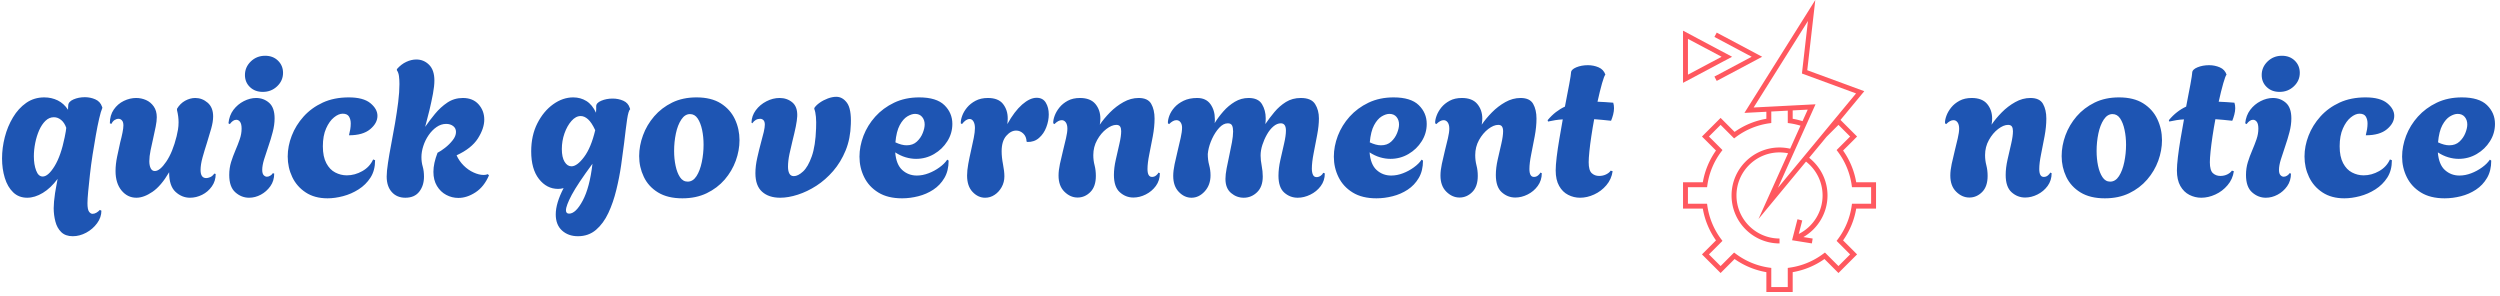 <svg xmlns="http://www.w3.org/2000/svg" version="1.1" xmlns:xlink="http://www.w3.org/1999/xlink" xmlns:svgjs="http://svgjs.dev/svgjs" width="2000" height="237" viewBox="0 0 2000 237"><g transform="matrix(1,0,0,1,-1.212,-1.709)"><svg viewBox="0 0 396 47" data-background-color="#ffffff" preserveAspectRatio="xMidYMid meet" height="237" width="2000" xmlns="http://www.w3.org/2000/svg" xmlns:xlink="http://www.w3.org/1999/xlink"><g id="tight-bounds" transform="matrix(1,0,0,1,0.24,0.339)"><svg viewBox="0 0 395.52 46.322" height="46.322" width="395.52"><g><svg viewBox="0 0 634.809 74.347" height="46.322" width="395.52"><g><svg viewBox="0 0 634.809 74.347" height="74.347" width="634.809"><g id="textblocktransform"><svg viewBox="0 0 634.809 74.347" height="74.347" width="634.809" id="textblock"><g><svg viewBox="0 0 634.809 74.347" height="74.347" width="634.809"><g><svg><g></g><g></g></svg></g><g><svg><g><svg></svg></g><g></g></svg></g><g id="text-0"><svg viewBox="0 0 634.809 74.347" height="74.347" width="634.809"><g transform="matrix(1,0,0,1,0,14.199)"><svg width="410.5" viewBox="1.75 -35.95 410.46 45.95" height="45.95" data-palette-color="#1e55b3"><path d="M19.75 10L19.75 10Q17.9 10 16.82 8.95 15.75 7.9 15.33 6.25 14.9 4.6 14.9 2.85L14.9 2.85Q14.9 1.4 15.25-1L15.25-1Q15.35-1.6 15.53-2.6 15.7-3.6 15.9-4.6L15.9-4.6Q14.15-2.25 12.13-1.03 10.1 0.2 8.15 0.2L8.15 0.2Q6 0.2 4.58-1.18 3.15-2.55 2.45-4.85 1.75-7.15 1.75-9.8L1.75-9.8Q1.75-12.5 2.45-15.23 3.15-17.95 4.53-20.25 5.9-22.55 7.9-23.95 9.9-25.35 12.5-25.35L12.5-25.35Q14.35-25.35 15.93-24.58 17.5-23.8 18.55-22.2L18.55-22.2Q18.55-22.5 18.57-22.8 18.6-23.1 18.6-23.25L18.6-23.25Q18.6-24.25 19.93-24.83 21.25-25.4 22.85-25.4L22.85-25.4Q24.25-25.4 25.5-24.85 26.75-24.3 27.2-23L27.2-23 27.3-22.7Q26.9-21.8 26.48-19.95 26.05-18.1 25.63-15.7 25.2-13.3 24.8-10.73 24.4-8.15 24.13-5.7 23.85-3.25 23.68-1.35 23.5 0.55 23.5 1.6L23.5 1.6Q23.5 3.2 23.9 3.75 24.3 4.3 24.8 4.3L24.8 4.3Q25.3 4.3 25.8 4 26.3 3.7 26.65 3.3L26.65 3.3 27.05 3.5Q27.05 5.2 25.95 6.7 24.85 8.2 23.18 9.1 21.5 10 19.75 10ZM12.1-5.2L12.1-5.2Q13.5-5.2 15.13-7.85 16.75-10.5 17.7-15.2L17.7-15.2Q17.9-16.15 17.98-16.68 18.05-17.2 18.1-17.6L18.1-17.6Q17.65-18.9 16.8-19.6 15.95-20.3 14.95-20.3L14.95-20.3Q13.75-20.3 12.8-19.38 11.85-18.45 11.2-16.98 10.55-15.5 10.2-13.75 9.85-12 9.85-10.35L9.85-10.35Q9.85-8.25 10.43-6.73 11-5.2 12.1-5.2ZM35.95 0.2L35.95 0.2Q33.7 0.2 32.17-1.65 30.65-3.5 30.65-6.6L30.65-6.6Q30.65-8.3 31.05-10.25 31.45-12.2 31.85-13.95L31.85-13.95Q32.2-15.25 32.42-16.38 32.65-17.5 32.65-18.2L32.65-18.2Q32.65-19.1 32.27-19.5 31.9-19.9 31.4-19.9L31.4-19.9Q30.9-19.9 30.4-19.58 29.9-19.25 29.6-18.6L29.6-18.6 29.2-18.75Q29.2-20.8 30.2-22.25 31.2-23.7 32.75-24.45 34.3-25.2 35.9-25.2L35.9-25.2Q37.2-25.2 38.4-24.68 39.6-24.15 40.37-23.05 41.15-21.95 41.15-20.3L41.15-20.3Q41.15-19.3 40.87-17.9 40.6-16.5 40.25-15L40.25-15Q39.9-13.45 39.57-11.88 39.25-10.3 39.25-9.1L39.25-9.1Q39.25-8 39.6-7.3 39.95-6.6 40.65-6.6L40.65-6.6Q41.95-6.6 43.57-9 45.2-11.4 46.2-15.45L46.2-15.45Q46.4-16.25 46.55-17.15 46.7-18.05 46.7-19L46.7-19Q46.7-19.75 46.6-20.53 46.5-21.3 46.3-22.1L46.3-22.1 46.3-22.45Q47.1-23.8 48.37-24.5 49.65-25.2 50.95-25.2L50.95-25.2Q52.7-25.2 54.1-24 55.5-22.8 55.5-20.5L55.5-20.5Q55.5-19.15 55-17.38 54.5-15.6 53.9-13.7L53.9-13.7Q53.3-11.85 52.8-10.05 52.3-8.25 52.3-6.85L52.3-6.85Q52.3-4.8 53.75-4.8L53.75-4.8Q54.15-4.8 54.72-5.03 55.3-5.25 55.8-5.95L55.8-5.95 56.15-5.85Q56.15-4.05 55.17-2.68 54.2-1.3 52.7-0.55 51.2 0.2 49.6 0.2L49.6 0.2Q47.55 0.2 45.92-1.3 44.3-2.8 44.3-6.2L44.3-6.2 44.3-6.3Q42.25-2.8 40.05-1.3 37.85 0.2 35.95 0.2ZM68.15-26.75L68.15-26.75Q66.15-26.75 64.87-27.98 63.6-29.2 63.6-31.05L63.6-31.05Q63.6-33.05 65.09-34.5 66.59-35.95 68.75-35.95L68.75-35.95Q70.75-35.95 72.02-34.7 73.3-33.45 73.3-31.6L73.3-31.6Q73.3-29.6 71.8-28.18 70.3-26.75 68.15-26.75ZM64.65 0.2L64.65 0.2Q62.7 0.2 61.15-1.18 59.6-2.55 59.6-5.6L59.6-5.6Q59.6-7.35 60.07-8.88 60.55-10.4 61.17-11.85 61.8-13.3 62.27-14.68 62.75-16.05 62.75-17.4L62.75-17.4Q62.75-18.6 62.35-19.13 61.95-19.65 61.4-19.65L61.4-19.65Q60.55-19.65 59.75-18.55L59.75-18.55 59.4-18.75Q59.6-20.75 60.67-22.18 61.75-23.6 63.32-24.4 64.9-25.2 66.45-25.2L66.45-25.2Q68.34-25.2 69.75-23.98 71.15-22.75 71.15-20L71.15-20Q71.15-18.35 70.67-16.53 70.2-14.7 69.57-12.9 68.95-11.1 68.47-9.55 68-8 68-6.9L68-6.9Q68-5.95 68.37-5.55 68.75-5.15 69.2-5.15L69.2-5.15Q69.65-5.15 70.07-5.43 70.5-5.7 70.7-6.05L70.7-6.05 71.05-5.95Q71.05-4.1 70.07-2.73 69.09-1.35 67.65-0.58 66.2 0.2 64.65 0.2ZM84.64 0.35L84.64 0.35Q81.34 0.35 79.07-1.15 76.79-2.65 75.64-5.08 74.49-7.5 74.49-10.3L74.49-10.3Q74.49-12.95 75.52-15.6 76.54-18.25 78.54-20.48 80.54-22.7 83.42-24.03 86.29-25.35 90.04-25.35L90.04-25.35Q93.74-25.35 95.54-23.88 97.34-22.4 97.34-20.65L97.34-20.65Q97.34-18.8 95.49-17.25 93.64-15.7 90.09-15.7L90.09-15.7Q90.29-16.45 90.42-17.23 90.54-18 90.54-18.7L90.54-18.7Q90.54-19.75 90.09-20.48 89.64-21.2 88.49-21.2L88.49-21.2Q87.44-21.2 86.27-20.25 85.09-19.3 84.27-17.45 83.44-15.6 83.44-12.9L83.44-12.9Q83.44-10.25 84.32-8.6 85.19-6.95 86.59-6.23 87.99-5.5 89.54-5.5L89.54-5.5Q91.59-5.5 93.49-6.58 95.39-7.65 96.24-9.55L96.24-9.55 96.74-9.35Q96.74-6.75 95.57-4.93 94.39-3.1 92.54-1.93 90.69-0.75 88.59-0.2 86.49 0.35 84.64 0.35ZM117.94 0.25L117.94 0.25Q116.29 0.25 114.84-0.53 113.39-1.3 112.49-2.8 111.59-4.3 111.59-6.4L111.59-6.4Q111.59-8.55 112.64-11.25L112.64-11.25Q113.44-11.65 114.54-12.5 115.64-13.35 116.49-14.43 117.34-15.5 117.34-16.55L117.34-16.55Q117.34-17.5 116.62-18.05 115.89-18.6 114.84-18.6L114.84-18.6Q113.54-18.6 112.39-17.8 111.24-17 110.37-15.73 109.49-14.45 109.02-12.98 108.54-11.5 108.54-10.15L108.54-10.15Q108.54-8.85 108.87-7.73 109.19-6.6 109.19-5.15L109.19-5.15Q109.19-2.9 107.99-1.35 106.79 0.2 104.44 0.2L104.44 0.2Q102.29 0.2 100.99-1.25 99.69-2.7 99.69-5.2L99.69-5.2Q99.69-6.5 100.02-8.65 100.34-10.8 100.84-13.4 101.34-16 101.82-18.78 102.29-21.55 102.62-24.13 102.94-26.7 102.94-28.75L102.94-28.75Q102.94-29.85 102.82-30.78 102.69-31.7 102.29-32.25L102.29-32.25 102.29-32.55Q103.39-33.8 104.69-34.4 105.99-35 107.24-35L107.24-35Q109.14-35 110.49-33.65 111.84-32.3 111.84-29.65L111.84-29.65Q111.84-28.25 111.47-26.25 111.09-24.25 110.57-22.05 110.04-19.85 109.49-17.85L109.49-17.85Q110.59-19.45 111.99-21.15 113.39-22.85 115.14-24.03 116.89-25.2 119.09-25.2L119.09-25.2Q121.64-25.2 123.09-23.58 124.54-21.95 124.54-19.7L124.54-19.7Q124.54-17.45 122.92-14.9 121.29-12.35 117.49-10.6L117.49-10.6Q118.14-9.15 119.29-8 120.44-6.85 121.82-6.23 123.19-5.6 124.39-5.6L124.39-5.6Q124.99-5.6 125.44-5.8L125.44-5.8 125.74-5.5Q124.49-2.6 122.32-1.18 120.14 0.25 117.94 0.25ZM148.39 10L148.39 10Q145.94 10 144.34 8.55 142.74 7.1 142.74 4.45L142.74 4.45Q142.74 1.6 144.74-2.25L144.74-2.25Q144.39-2.15 144.04-2.1 143.69-2.05 143.34-2.05L143.34-2.05Q140.44-2.05 138.46-4.58 136.49-7.1 136.49-11.6L136.49-11.6Q136.49-15.65 138.06-18.75 139.64-21.85 142.09-23.6 144.54-25.35 147.19-25.35L147.19-25.35Q149.04-25.35 150.54-24.43 152.04-23.5 152.99-21.45L152.99-21.45Q153.04-21.95 153.04-22.35 153.04-22.75 153.04-23.1L153.04-23.1Q153.04-23.95 154.34-24.5 155.64-25.05 157.24-25.05L157.24-25.05Q158.69-25.05 159.94-24.5 161.19-23.95 161.59-22.65L161.59-22.65 161.69-22.35Q161.24-21.95 160.91-19.75 160.59-17.55 160.14-13.65L160.14-13.65Q159.84-11.2 159.39-8.08 158.94-4.95 158.16-1.78 157.39 1.4 156.14 4.08 154.89 6.75 152.99 8.38 151.09 10 148.39 10ZM146.74-7.8L146.74-7.8Q148.19-7.8 149.96-10.18 151.74-12.55 152.79-17L152.79-17Q151.89-18.95 150.96-19.78 150.04-20.6 149.09-20.6L149.09-20.6Q147.84-20.6 146.74-19.35 145.64-18.1 144.96-16.18 144.29-14.25 144.29-12.2L144.29-12.2Q144.29-10.1 144.99-8.95 145.69-7.8 146.74-7.8ZM146.14 4.25L146.14 4.25Q147.84 4.25 149.61 0.93 151.39-2.4 152.09-8.45L152.09-8.45Q148.29-3.3 146.81-0.53 145.34 2.25 145.34 3.4L145.34 3.4Q145.34 4.25 146.14 4.25ZM174.98 0.35L174.98 0.35Q171.23 0.35 168.78-1.15 166.33-2.65 165.16-5.13 163.98-7.6 163.98-10.4L163.98-10.4Q163.98-13.05 164.96-15.7 165.93-18.35 167.81-20.53 169.68-22.7 172.38-24.03 175.08-25.35 178.58-25.35L178.58-25.35Q182.33-25.35 184.76-23.83 187.18-22.3 188.36-19.8 189.53-17.3 189.53-14.45L189.53-14.45Q189.53-11.85 188.58-9.22 187.63-6.6 185.76-4.42 183.88-2.25 181.18-0.95 178.48 0.35 174.98 0.35ZM176.33-3.9L176.33-3.9Q177.68-3.9 178.58-5.3 179.48-6.7 179.93-8.88 180.38-11.05 180.38-13.3L180.38-13.3Q180.38-15.3 180.01-17.07 179.63-18.85 178.88-19.98 178.13-21.1 176.93-21.1L176.93-21.1Q175.63-21.1 174.71-19.7 173.78-18.3 173.33-16.15 172.88-14 172.88-11.7L172.88-11.7Q172.88-9.7 173.26-7.93 173.63-6.15 174.38-5.03 175.13-3.9 176.33-3.9ZM199.88 0.2L199.88 0.2Q196.98 0.2 195.28-1.33 193.58-2.85 193.58-6.05L193.58-6.05Q193.58-7.9 194.06-10 194.53-12.1 194.98-13.75L194.98-13.75Q195.43-15.35 195.71-16.55 195.98-17.75 195.98-18.4L195.98-18.4Q195.98-19.2 195.63-19.55 195.28-19.9 194.78-19.9L194.78-19.9Q193.58-19.9 192.78-18.75L192.78-18.75 192.58-18.95Q192.63-20.65 193.68-22.08 194.73-23.5 196.38-24.35 198.03-25.2 199.73-25.2L199.73-25.2Q201.63-25.2 202.98-24.08 204.33-22.95 204.23-20.55L204.23-20.55Q204.18-19.5 203.86-17.9 203.53-16.3 202.98-14.1L202.98-14.1Q202.63-12.7 202.25-10.93 201.88-9.15 201.88-7.7L201.88-7.7Q201.88-6.6 202.23-5.95 202.58-5.3 203.38-5.3L203.38-5.3Q204.43-5.3 205.71-6.48 206.98-7.65 207.93-10.33 208.88-13 209.03-17.45L209.03-17.45Q209.18-20.85 208.58-22.4L208.58-22.4 208.58-22.65Q209.03-23.35 209.96-24 210.88-24.65 212.03-25.08 213.18-25.5 214.18-25.5L214.18-25.5Q215.78-25.5 216.91-23.95 218.03-22.4 217.88-18.55L217.88-18.55Q217.78-14.85 216.56-11.85 215.33-8.85 213.38-6.6 211.43-4.35 209.11-2.85 206.78-1.35 204.38-0.58 201.98 0.2 199.88 0.2ZM230.93 0.35L230.93 0.35Q227.28 0.35 224.88-1.13 222.48-2.6 221.28-5.03 220.08-7.45 220.08-10.25L220.08-10.25Q220.08-12.9 221.1-15.58 222.13-18.25 224.1-20.45 226.08-22.65 228.9-24 231.73-25.35 235.28-25.35L235.28-25.35Q239.68-25.35 241.7-23.38 243.73-21.4 243.73-18.6L243.73-18.6Q243.73-16.2 242.45-14.18 241.18-12.15 239.08-10.93 236.98-9.7 234.48-9.7L234.48-9.7Q233.18-9.7 231.83-10.1 230.48-10.5 229.18-11.35L229.18-11.35Q229.43-8.25 230.98-6.85 232.53-5.45 234.68-5.45L234.68-5.45Q236.18-5.45 237.68-6.03 239.18-6.6 240.45-7.53 241.73-8.45 242.43-9.5L242.43-9.5 242.78-9.25Q242.78-6.65 241.7-4.83 240.63-3 238.88-1.85 237.13-0.7 235.05-0.18 232.98 0.35 230.93 0.35ZM232.08-13.15L232.08-13.15Q233.68-13.15 234.68-14.08 235.68-15 236.18-16.25 236.68-17.5 236.68-18.45L236.68-18.45Q236.68-19.6 236.03-20.38 235.38-21.15 234.23-21.15L234.23-21.15Q233.33-21.15 232.25-20.5 231.18-19.85 230.33-18.28 229.48-16.7 229.23-13.9L229.23-13.9Q230.83-13.15 232.08-13.15ZM252.08 0.2L252.08 0.2Q250.28 0.2 248.88-1.28 247.48-2.75 247.48-5.45L247.48-5.45Q247.48-6.75 247.78-8.4 248.08-10.05 248.48-11.78 248.88-13.5 249.18-15.03 249.48-16.55 249.48-17.55L249.48-17.55Q249.48-18.6 249.1-19.23 248.73-19.85 248.13-19.85L248.13-19.85Q247.18-19.85 246.18-18.55L246.18-18.55 245.88-18.75Q245.83-19.55 246.23-20.65 246.63-21.75 247.48-22.78 248.33-23.8 249.65-24.5 250.98-25.2 252.78-25.2L252.78-25.2Q255.43-25.2 256.63-23.68 257.83-22.15 257.83-20L257.83-20Q257.83-19.65 257.8-19.28 257.78-18.9 257.73-18.55L257.73-18.55Q259.53-21.8 261.5-23.53 263.48-25.25 265.18-25.25L265.18-25.25Q266.78-25.25 267.53-24 268.28-22.75 268.28-21L268.28-21Q268.28-19.4 267.65-17.75 267.03-16.1 265.8-15.03 264.58-13.95 262.83-14L262.83-14 262.63-14.1Q262.58-15.4 261.78-16.15 260.98-16.9 259.98-16.9L259.98-16.9Q258.63-16.9 257.45-15.55 256.28-14.2 256.28-11.65L256.28-11.65Q256.28-10.1 256.63-8.3 256.98-6.5 256.98-5.25L256.98-5.25Q256.98-3.75 256.28-2.5 255.58-1.25 254.48-0.53 253.38 0.2 252.08 0.2ZM275.62 0.15L275.62 0.15Q273.77 0.15 272.27-1.33 270.77-2.8 270.77-5.45L270.77-5.45Q270.77-6.75 271.12-8.4 271.47-10.05 271.9-11.75 272.32-13.45 272.67-14.95 273.02-16.45 273.02-17.4L273.02-17.4Q273.02-18.4 272.62-18.98 272.22-19.55 271.57-19.55L271.57-19.55Q270.72-19.55 269.72-18.55L269.72-18.55 269.42-18.75Q269.37-19.55 269.77-20.65 270.17-21.75 271-22.78 271.82-23.8 273.12-24.5 274.42-25.2 276.22-25.2L276.22-25.2Q278.87-25.2 280.15-23.68 281.42-22.15 281.42-19.95L281.42-19.95Q281.42-19.15 281.27-18.4L281.27-18.4Q282.32-19.95 283.87-21.53 285.42-23.1 287.3-24.15 289.17-25.2 291.17-25.2L291.17-25.2Q293.52-25.2 294.37-23.7 295.22-22.2 295.22-19.95L295.22-19.95Q295.22-17.85 294.77-15.45 294.32-13.05 293.87-10.83 293.42-8.6 293.42-7.1L293.42-7.1Q293.42-5.1 294.57-5.1L294.57-5.1Q295.17-5.1 295.62-5.48 296.07-5.85 296.22-6.2L296.22-6.2 296.57-6.05Q296.57-4.2 295.55-2.8 294.52-1.4 292.97-0.63 291.42 0.15 289.82 0.15L289.82 0.15Q287.87 0.15 286.37-1.2 284.87-2.55 284.87-5.6L284.87-5.6Q284.87-7.4 285.35-9.5 285.82-11.6 286.27-13.55 286.72-15.5 286.72-16.75L286.72-16.75Q286.72-17.5 286.45-17.93 286.17-18.35 285.47-18.35L285.47-18.35Q284.32-18.35 282.95-17.3 281.57-16.25 280.6-14.5 279.62-12.75 279.62-10.65L279.62-10.65Q279.62-9.3 279.95-8.05 280.27-6.8 280.27-5.35L280.27-5.35Q280.27-2.65 278.87-1.25 277.47 0.15 275.62 0.15ZM304.62 0.2L304.62 0.2Q302.82 0.2 301.4-1.28 299.97-2.75 299.97-5.35L299.97-5.35Q299.97-6.65 300.32-8.33 300.67-10 301.1-11.75 301.52-13.5 301.87-15.05 302.22-16.6 302.22-17.65L302.22-17.65Q302.22-18.5 301.82-19.03 301.42-19.55 300.77-19.55L300.77-19.55Q299.92-19.55 298.92-18.55L298.92-18.55 298.62-18.75Q298.57-19.55 298.97-20.65 299.37-21.75 300.27-22.78 301.17-23.8 302.62-24.5 304.07-25.2 306.07-25.2L306.07-25.2Q308.32-25.2 309.45-23.63 310.57-22.05 310.57-19.85L310.57-19.85Q310.57-19.6 310.57-19.33 310.57-19.05 310.52-18.8L310.52-18.8Q311.47-20.35 312.75-21.8 314.02-23.25 315.65-24.23 317.27-25.2 319.17-25.2L319.17-25.2Q321.62-25.2 322.57-23.63 323.52-22.05 323.52-20.05L323.52-20.05Q323.52-19.65 323.5-19.28 323.47-18.9 323.42-18.55L323.42-18.55Q324.47-20.1 325.75-21.63 327.02-23.15 328.67-24.18 330.32-25.2 332.47-25.2L332.47-25.2Q335.12-25.2 336.1-23.65 337.07-22.1 337.07-20L337.07-20Q337.07-18.15 336.62-15.78 336.17-13.4 335.72-11.1 335.27-8.8 335.27-7.2L335.27-7.2Q335.27-6.25 335.55-5.65 335.82-5.05 336.47-5.05L336.47-5.05Q337.02-5.05 337.5-5.38 337.97-5.7 338.17-6.15L338.17-6.15 338.57-6Q338.57-4.15 337.52-2.75 336.47-1.35 334.87-0.58 333.27 0.2 331.67 0.2L331.67 0.2Q329.72 0.2 328.25-1.1 326.77-2.4 326.77-5.4L326.77-5.4Q326.77-7.25 327.25-9.4 327.72-11.55 328.2-13.58 328.67-15.6 328.67-16.9L328.67-16.9Q328.67-18.75 327.37-18.75L327.37-18.75Q326.42-18.75 325.5-17.98 324.57-17.2 323.85-15.93 323.12-14.65 322.67-13.25 322.22-11.85 322.22-10.55L322.22-10.55Q322.22-9.35 322.5-7.93 322.77-6.5 322.77-5.2L322.77-5.2Q322.77-2.6 321.32-1.2 319.87 0.2 317.92 0.2L317.92 0.2Q316.12 0.2 314.7-1 313.27-2.2 313.27-4.6L313.27-4.6Q313.27-5.7 313.57-7.28 313.87-8.85 314.25-10.58 314.62-12.3 314.92-13.9 315.22-15.5 315.22-16.7L315.22-16.7Q315.22-17.65 314.95-18.2 314.67-18.75 313.87-18.75L313.87-18.75Q312.72-18.75 311.67-17.6 310.62-16.45 309.87-14.83 309.12-13.2 308.87-11.7L308.87-11.7Q308.82-11.35 308.8-11.15 308.77-10.95 308.77-10.95L308.77-10.95Q308.77-9.4 309.12-8.13 309.47-6.85 309.47-5.5L309.47-5.5Q309.47-3.05 308-1.43 306.52 0.2 304.62 0.2ZM351.72 0.35L351.72 0.35Q348.07 0.35 345.67-1.13 343.27-2.6 342.07-5.03 340.87-7.45 340.87-10.25L340.87-10.25Q340.87-12.9 341.89-15.58 342.92-18.25 344.89-20.45 346.87-22.65 349.69-24 352.52-25.35 356.07-25.35L356.07-25.35Q360.47-25.35 362.49-23.38 364.52-21.4 364.52-18.6L364.52-18.6Q364.52-16.2 363.24-14.18 361.97-12.15 359.87-10.93 357.77-9.7 355.27-9.7L355.27-9.7Q353.97-9.7 352.62-10.1 351.27-10.5 349.97-11.35L349.97-11.35Q350.22-8.25 351.77-6.85 353.32-5.45 355.47-5.45L355.47-5.45Q356.97-5.45 358.47-6.03 359.97-6.6 361.24-7.53 362.52-8.45 363.22-9.5L363.22-9.5 363.57-9.25Q363.57-6.65 362.49-4.83 361.42-3 359.67-1.85 357.92-0.7 355.84-0.18 353.77 0.35 351.72 0.35ZM352.87-13.15L352.87-13.15Q354.47-13.15 355.47-14.08 356.47-15 356.97-16.25 357.47-17.5 357.47-18.45L357.47-18.45Q357.47-19.6 356.82-20.38 356.17-21.15 355.02-21.15L355.02-21.15Q354.12-21.15 353.04-20.5 351.97-19.85 351.12-18.28 350.27-16.7 350.02-13.9L350.02-13.9Q351.62-13.15 352.87-13.15ZM372.87 0.15L372.87 0.15Q371.02 0.15 369.52-1.33 368.02-2.8 368.02-5.45L368.02-5.45Q368.02-6.75 368.37-8.4 368.72-10.05 369.14-11.75 369.57-13.45 369.92-14.95 370.27-16.45 370.27-17.4L370.27-17.4Q370.27-18.4 369.87-18.98 369.47-19.55 368.82-19.55L368.82-19.55Q367.97-19.55 366.97-18.55L366.97-18.55 366.67-18.75Q366.62-19.55 367.02-20.65 367.42-21.75 368.24-22.78 369.07-23.8 370.37-24.5 371.67-25.2 373.47-25.2L373.47-25.2Q376.12-25.2 377.39-23.68 378.67-22.15 378.67-19.95L378.67-19.95Q378.67-19.15 378.52-18.4L378.52-18.4Q379.57-19.95 381.12-21.53 382.67-23.1 384.54-24.15 386.42-25.2 388.42-25.2L388.42-25.2Q390.77-25.2 391.62-23.7 392.47-22.2 392.47-19.95L392.47-19.95Q392.47-17.85 392.02-15.45 391.57-13.05 391.12-10.83 390.67-8.6 390.67-7.1L390.67-7.1Q390.67-5.1 391.82-5.1L391.82-5.1Q392.42-5.1 392.87-5.48 393.32-5.85 393.47-6.2L393.47-6.2 393.82-6.05Q393.82-4.2 392.79-2.8 391.77-1.4 390.22-0.63 388.67 0.15 387.07 0.15L387.07 0.15Q385.12 0.15 383.62-1.2 382.12-2.55 382.12-5.6L382.12-5.6Q382.12-7.4 382.59-9.5 383.07-11.6 383.52-13.55 383.97-15.5 383.97-16.75L383.97-16.75Q383.97-17.5 383.69-17.93 383.42-18.35 382.72-18.35L382.72-18.35Q381.57-18.35 380.19-17.3 378.82-16.25 377.84-14.5 376.87-12.75 376.87-10.65L376.87-10.65Q376.87-9.3 377.19-8.05 377.52-6.8 377.52-5.35L377.52-5.35Q377.52-2.65 376.12-1.25 374.72 0.15 372.87 0.15ZM403.56 0.2L403.56 0.2Q401.96 0.2 400.54-0.53 399.11-1.25 398.24-2.8 397.36-4.35 397.36-6.75L397.36-6.75Q397.36-8.05 397.61-10.15 397.86-12.25 398.29-14.75 398.71-17.25 399.16-19.75L399.16-19.75Q398.16-19.7 397.24-19.55 396.31-19.4 395.41-19.2L395.41-19.2 395.31-19.55Q396.31-20.75 397.41-21.6 398.51-22.45 399.71-23L399.71-23Q400.36-26.3 400.81-28.73 401.26-31.15 401.26-31.6L401.26-31.6Q401.26-32.45 402.59-33 403.91-33.55 405.56-33.55L405.56-33.55Q407.01-33.55 408.29-33 409.56-32.45 410.01-31.15L410.01-31.15Q409.71-30.85 409.16-28.93 408.61-27 408.01-24.25L408.01-24.25Q408.96-24.2 409.96-24.15 410.96-24.1 412.01-24L412.01-24Q412.11-23.7 412.16-23.35 412.21-23 412.21-22.6L412.21-22.6Q412.21-21.85 411.99-20.98 411.76-20.1 411.46-19.4L411.46-19.4Q410.26-19.5 409.21-19.63 408.16-19.75 407.16-19.8L407.16-19.8Q406.76-17.65 406.44-15.5 406.11-13.35 405.94-11.6 405.76-9.85 405.76-8.85L405.76-8.85Q405.76-6.75 406.54-6.05 407.31-5.35 408.41-5.35L408.41-5.35Q409.41-5.35 410.21-5.75 411.01-6.15 411.36-6.7L411.36-6.7 411.86-6.55Q411.56-4.5 410.26-2.98 408.96-1.45 407.16-0.63 405.36 0.2 403.56 0.2Z" opacity="1" transform="matrix(1,0,0,1,0,0)" fill="#1e55b3" class="undefined-tk-0"></path></svg></g><g><svg xmlns="http://www.w3.org/2000/svg" xmlns:xlink="http://www.w3.org/1999/xlink" version="1.1" x="428.053" y="0" viewBox="18.602 2.304 58.798 88.946" enable-background="new 0 0 96 96" xml:space="preserve" height="74.347" width="49.147" class="icon-dxe-0" data-fill-palette-color="accent" id="dxe-0"><path d="M18.602 11.649V27.542L33.549 19.596zM20.102 14.145L30.354 19.595 20.102 25.045z" fill="#ff585f" data-fill-palette-color="accent"></path><polygon points="28.165,25.631 28.869,26.956 42.715,19.595 28.869,12.235 28.165,13.559 39.52,19.595 " fill="#ff585f" data-fill-palette-color="accent"></polygon><path d="M28.643 75.536L24.376 79.803 30.049 85.474 34.31 81.208A23.7 23.7 0 0 0 43.991 85.214V91.25H52.01V85.214A23.7 23.7 0 0 0 61.686 81.208L65.952 85.474 71.625 79.802 67.362 75.537A23.7 23.7 0 0 0 71.364 65.859H77.4V57.838H71.364A23.7 23.7 0 0 0 67.362 48.161L71.626 43.896 66.571 38.841 73.818 30.084 56.45 23.697 58.899 2.304 37.31 36.695 43.992 36.35V38.485A23.7 23.7 0 0 0 34.311 42.49L30.05 38.223 24.376 43.896 28.643 48.16A23.7 23.7 0 0 0 24.633 57.837H18.602V65.858H24.633A23.7 23.7 0 0 0 28.643 75.536M56.658 8.696L54.826 24.698 71.31 30.761 61.633 42.455 60.668 43.622 55.796 49.509 54.831 50.675 47.514 59.517 52.073 49.391 52.689 48.021 55.816 41.074 56.434 39.702 58.967 34.076 52.01 34.435 50.51 34.513 45.491 34.772 43.991 34.849 40.114 35.049zM52.01 35.937L56.591 35.701 55.011 39.211A23.5 23.5 0 0 0 52.011 38.486V35.937zM20.102 59.338H25.926L26.018 58.693A22.2 22.2 0 0 1 30.227 48.534L30.618 48.013 26.498 43.896 30.049 40.345 34.163 44.465 34.684 44.074A22.16 22.16 0 0 1 44.847 39.869L45.492 39.778V36.272L50.511 36.013V39.777L51.156 39.869C52.253 40.025 53.333 40.273 54.39 40.59L51.231 47.605A14.6 14.6 0 0 0 48.001 47.233C39.943 47.233 33.387 53.789 33.387 61.847 33.387 69.907 39.943 76.463 48.001 76.463V74.963C40.77 74.963 34.887 69.079 34.887 61.847S40.77 48.733 48.001 48.733C48.893 48.733 49.763 48.824 50.605 48.995L41.583 69.034 56.069 51.531C59.135 53.933 61.116 57.66 61.116 61.848 61.116 66.837 58.252 71.373 53.862 73.573L54.921 69.469 53.469 69.094 51.819 75.489 57.856 76.456 58.093 74.975 55.27 74.523C59.743 71.949 62.616 67.126 62.616 61.85 62.616 57.198 60.423 53.056 57.025 50.377L62.317 43.982 65.953 40.345 69.505 43.897 65.389 48.014 65.779 48.534A22.2 22.2 0 0 1 69.98 58.693L70.071 59.338H75.9V64.359H70.07L69.979 65.004A22.16 22.16 0 0 1 65.778 75.164L65.388 75.684 69.504 79.802 65.952 83.353 61.833 79.234 61.312 79.624A22.16 22.16 0 0 1 51.154 83.829L50.509 83.921V89.75H45.49V83.921L44.845 83.83A22.2 22.2 0 0 1 34.681 79.625L34.16 79.235 30.046 83.353 26.495 79.804 30.615 75.684 30.224 75.163A22.2 22.2 0 0 1 26.015 65.004L25.923 64.36H20.099V59.338z" fill="#ff585f" data-fill-palette-color="accent"></path></svg></g><g transform="matrix(1,0,0,1,494.753,14.199)"><svg width="140.055" viewBox="1.144 -35.95 140.046 36.3" height="36.3" data-palette-color="#1e55b3"><path d="M7.35 0.15L7.35 0.15Q5.5 0.15 4-1.33 2.5-2.8 2.5-5.45L2.5-5.45Q2.5-6.75 2.85-8.4 3.2-10.05 3.63-11.75 4.05-13.45 4.4-14.95 4.75-16.45 4.75-17.4L4.75-17.4Q4.75-18.4 4.35-18.98 3.95-19.55 3.3-19.55L3.3-19.55Q2.45-19.55 1.45-18.55L1.45-18.55 1.15-18.75Q1.1-19.55 1.5-20.65 1.9-21.75 2.73-22.78 3.55-23.8 4.85-24.5 6.15-25.2 7.95-25.2L7.95-25.2Q10.6-25.2 11.88-23.68 13.15-22.15 13.15-19.95L13.15-19.95Q13.15-19.15 13-18.4L13-18.4Q14.05-19.95 15.6-21.53 17.15-23.1 19.03-24.15 20.9-25.2 22.9-25.2L22.9-25.2Q25.25-25.2 26.1-23.7 26.95-22.2 26.95-19.95L26.95-19.95Q26.95-17.85 26.5-15.45 26.05-13.05 25.6-10.83 25.15-8.6 25.15-7.1L25.15-7.1Q25.15-5.1 26.3-5.1L26.3-5.1Q26.9-5.1 27.35-5.48 27.8-5.85 27.95-6.2L27.95-6.2 28.3-6.05Q28.3-4.2 27.28-2.8 26.25-1.4 24.7-0.63 23.15 0.15 21.55 0.15L21.55 0.15Q19.6 0.15 18.1-1.2 16.6-2.55 16.6-5.6L16.6-5.6Q16.6-7.4 17.07-9.5 17.55-11.6 18-13.55 18.45-15.5 18.45-16.75L18.45-16.75Q18.45-17.5 18.18-17.93 17.9-18.35 17.2-18.35L17.2-18.35Q16.05-18.35 14.68-17.3 13.3-16.25 12.33-14.5 11.35-12.75 11.35-10.65L11.35-10.65Q11.35-9.3 11.68-8.05 12-6.8 12-5.35L12-5.35Q12-2.65 10.6-1.25 9.2 0.15 7.35 0.15ZM41.85 0.35L41.85 0.35Q38.1 0.35 35.65-1.15 33.2-2.65 32.02-5.13 30.85-7.6 30.85-10.4L30.85-10.4Q30.85-13.05 31.82-15.7 32.8-18.35 34.67-20.53 36.55-22.7 39.25-24.03 41.95-25.35 45.45-25.35L45.45-25.35Q49.2-25.35 51.62-23.83 54.05-22.3 55.22-19.8 56.4-17.3 56.4-14.45L56.4-14.45Q56.4-11.85 55.45-9.22 54.5-6.6 52.62-4.42 50.75-2.25 48.05-0.95 45.35 0.35 41.85 0.35ZM43.2-3.9L43.2-3.9Q44.55-3.9 45.45-5.3 46.35-6.7 46.8-8.88 47.25-11.05 47.25-13.3L47.25-13.3Q47.25-15.3 46.87-17.07 46.5-18.85 45.75-19.98 45-21.1 43.8-21.1L43.8-21.1Q42.5-21.1 41.57-19.7 40.65-18.3 40.2-16.15 39.75-14 39.75-11.7L39.75-11.7Q39.75-9.7 40.12-7.93 40.5-6.15 41.25-5.03 42-3.9 43.2-3.9ZM66.39 0.2L66.39 0.2Q64.8 0.2 63.37-0.53 61.95-1.25 61.07-2.8 60.2-4.35 60.2-6.75L60.2-6.75Q60.2-8.05 60.45-10.15 60.7-12.25 61.12-14.75 61.55-17.25 62-19.75L62-19.75Q61-19.7 60.07-19.55 59.15-19.4 58.25-19.2L58.25-19.2 58.15-19.55Q59.15-20.75 60.25-21.6 61.34-22.45 62.55-23L62.55-23Q63.2-26.3 63.65-28.73 64.09-31.15 64.09-31.6L64.09-31.6Q64.09-32.45 65.42-33 66.75-33.55 68.4-33.55L68.4-33.55Q69.84-33.55 71.12-33 72.4-32.45 72.84-31.15L72.84-31.15Q72.55-30.85 72-28.93 71.45-27 70.84-24.25L70.84-24.25Q71.8-24.2 72.8-24.15 73.8-24.1 74.84-24L74.84-24Q74.95-23.7 75-23.35 75.05-23 75.05-22.6L75.05-22.6Q75.05-21.85 74.82-20.98 74.59-20.1 74.3-19.4L74.3-19.4Q73.09-19.5 72.05-19.63 71-19.75 70-19.8L70-19.8Q69.59-17.65 69.27-15.5 68.95-13.35 68.77-11.6 68.59-9.85 68.59-8.85L68.59-8.85Q68.59-6.75 69.37-6.05 70.15-5.35 71.25-5.35L71.25-5.35Q72.25-5.35 73.05-5.75 73.84-6.15 74.2-6.7L74.2-6.7 74.7-6.55Q74.4-4.5 73.09-2.98 71.8-1.45 70-0.63 68.2 0.2 66.39 0.2ZM86.34-26.75L86.34-26.75Q84.34-26.75 83.07-27.98 81.79-29.2 81.79-31.05L81.79-31.05Q81.79-33.05 83.29-34.5 84.79-35.95 86.94-35.95L86.94-35.95Q88.94-35.95 90.22-34.7 91.49-33.45 91.49-31.6L91.49-31.6Q91.49-29.6 89.99-28.18 88.49-26.75 86.34-26.75ZM82.84 0.2L82.84 0.2Q80.89 0.2 79.34-1.18 77.79-2.55 77.79-5.6L77.79-5.6Q77.79-7.35 78.27-8.88 78.74-10.4 79.37-11.85 79.99-13.3 80.47-14.68 80.94-16.05 80.94-17.4L80.94-17.4Q80.94-18.6 80.54-19.13 80.14-19.65 79.59-19.65L79.59-19.65Q78.74-19.65 77.94-18.55L77.94-18.55 77.59-18.75Q77.79-20.75 78.87-22.18 79.94-23.6 81.52-24.4 83.09-25.2 84.64-25.2L84.64-25.2Q86.54-25.2 87.94-23.98 89.34-22.75 89.34-20L89.34-20Q89.34-18.35 88.87-16.53 88.39-14.7 87.77-12.9 87.14-11.1 86.67-9.55 86.19-8 86.19-6.9L86.19-6.9Q86.19-5.95 86.57-5.55 86.94-5.15 87.39-5.15L87.39-5.15Q87.84-5.15 88.27-5.43 88.69-5.7 88.89-6.05L88.89-6.05 89.24-5.95Q89.24-4.1 88.27-2.73 87.29-1.35 85.84-0.58 84.39 0.2 82.84 0.2ZM102.84 0.35L102.84 0.35Q99.54 0.35 97.27-1.15 94.99-2.65 93.84-5.08 92.69-7.5 92.69-10.3L92.69-10.3Q92.69-12.95 93.72-15.6 94.74-18.25 96.74-20.48 98.74-22.7 101.62-24.03 104.49-25.35 108.24-25.35L108.24-25.35Q111.94-25.35 113.74-23.88 115.54-22.4 115.54-20.65L115.54-20.65Q115.54-18.8 113.69-17.25 111.84-15.7 108.29-15.7L108.29-15.7Q108.49-16.45 108.62-17.23 108.74-18 108.74-18.7L108.74-18.7Q108.74-19.75 108.29-20.48 107.84-21.2 106.69-21.2L106.69-21.2Q105.64-21.2 104.47-20.25 103.29-19.3 102.47-17.45 101.64-15.6 101.64-12.9L101.64-12.9Q101.64-10.25 102.52-8.6 103.39-6.95 104.79-6.23 106.19-5.5 107.74-5.5L107.74-5.5Q109.79-5.5 111.69-6.58 113.59-7.65 114.44-9.55L114.44-9.55 114.94-9.35Q114.94-6.75 113.77-4.93 112.59-3.1 110.74-1.93 108.89-0.75 106.79-0.2 104.69 0.35 102.84 0.35ZM128.39 0.35L128.39 0.35Q124.74 0.35 122.34-1.13 119.94-2.6 118.74-5.03 117.54-7.45 117.54-10.25L117.54-10.25Q117.54-12.9 118.56-15.58 119.59-18.25 121.56-20.45 123.54-22.65 126.36-24 129.19-25.35 132.74-25.35L132.74-25.35Q137.14-25.35 139.16-23.38 141.19-21.4 141.19-18.6L141.19-18.6Q141.19-16.2 139.91-14.18 138.64-12.15 136.54-10.93 134.44-9.7 131.94-9.7L131.94-9.7Q130.64-9.7 129.29-10.1 127.94-10.5 126.64-11.35L126.64-11.35Q126.89-8.25 128.44-6.85 129.99-5.45 132.14-5.45L132.14-5.45Q133.64-5.45 135.14-6.03 136.64-6.6 137.91-7.53 139.19-8.45 139.89-9.5L139.89-9.5 140.24-9.25Q140.24-6.65 139.16-4.83 138.09-3 136.34-1.85 134.59-0.7 132.51-0.18 130.44 0.35 128.39 0.35ZM129.54-13.15L129.54-13.15Q131.14-13.15 132.14-14.08 133.14-15 133.64-16.25 134.14-17.5 134.14-18.45L134.14-18.45Q134.14-19.6 133.49-20.38 132.84-21.15 131.69-21.15L131.69-21.15Q130.79-21.15 129.71-20.5 128.64-19.85 127.79-18.28 126.94-16.7 126.69-13.9L126.69-13.9Q128.29-13.15 129.54-13.15Z" opacity="1" transform="matrix(1,0,0,1,0,0)" fill="#1e55b3" class="undefined-tk-1"></path></svg></g></svg></g></svg></g></svg></g></svg></g><g></g></svg></g><defs></defs></svg><rect width="395.52" height="46.322" fill="none" stroke="none" visibility="hidden"></rect></g></svg></g></svg>